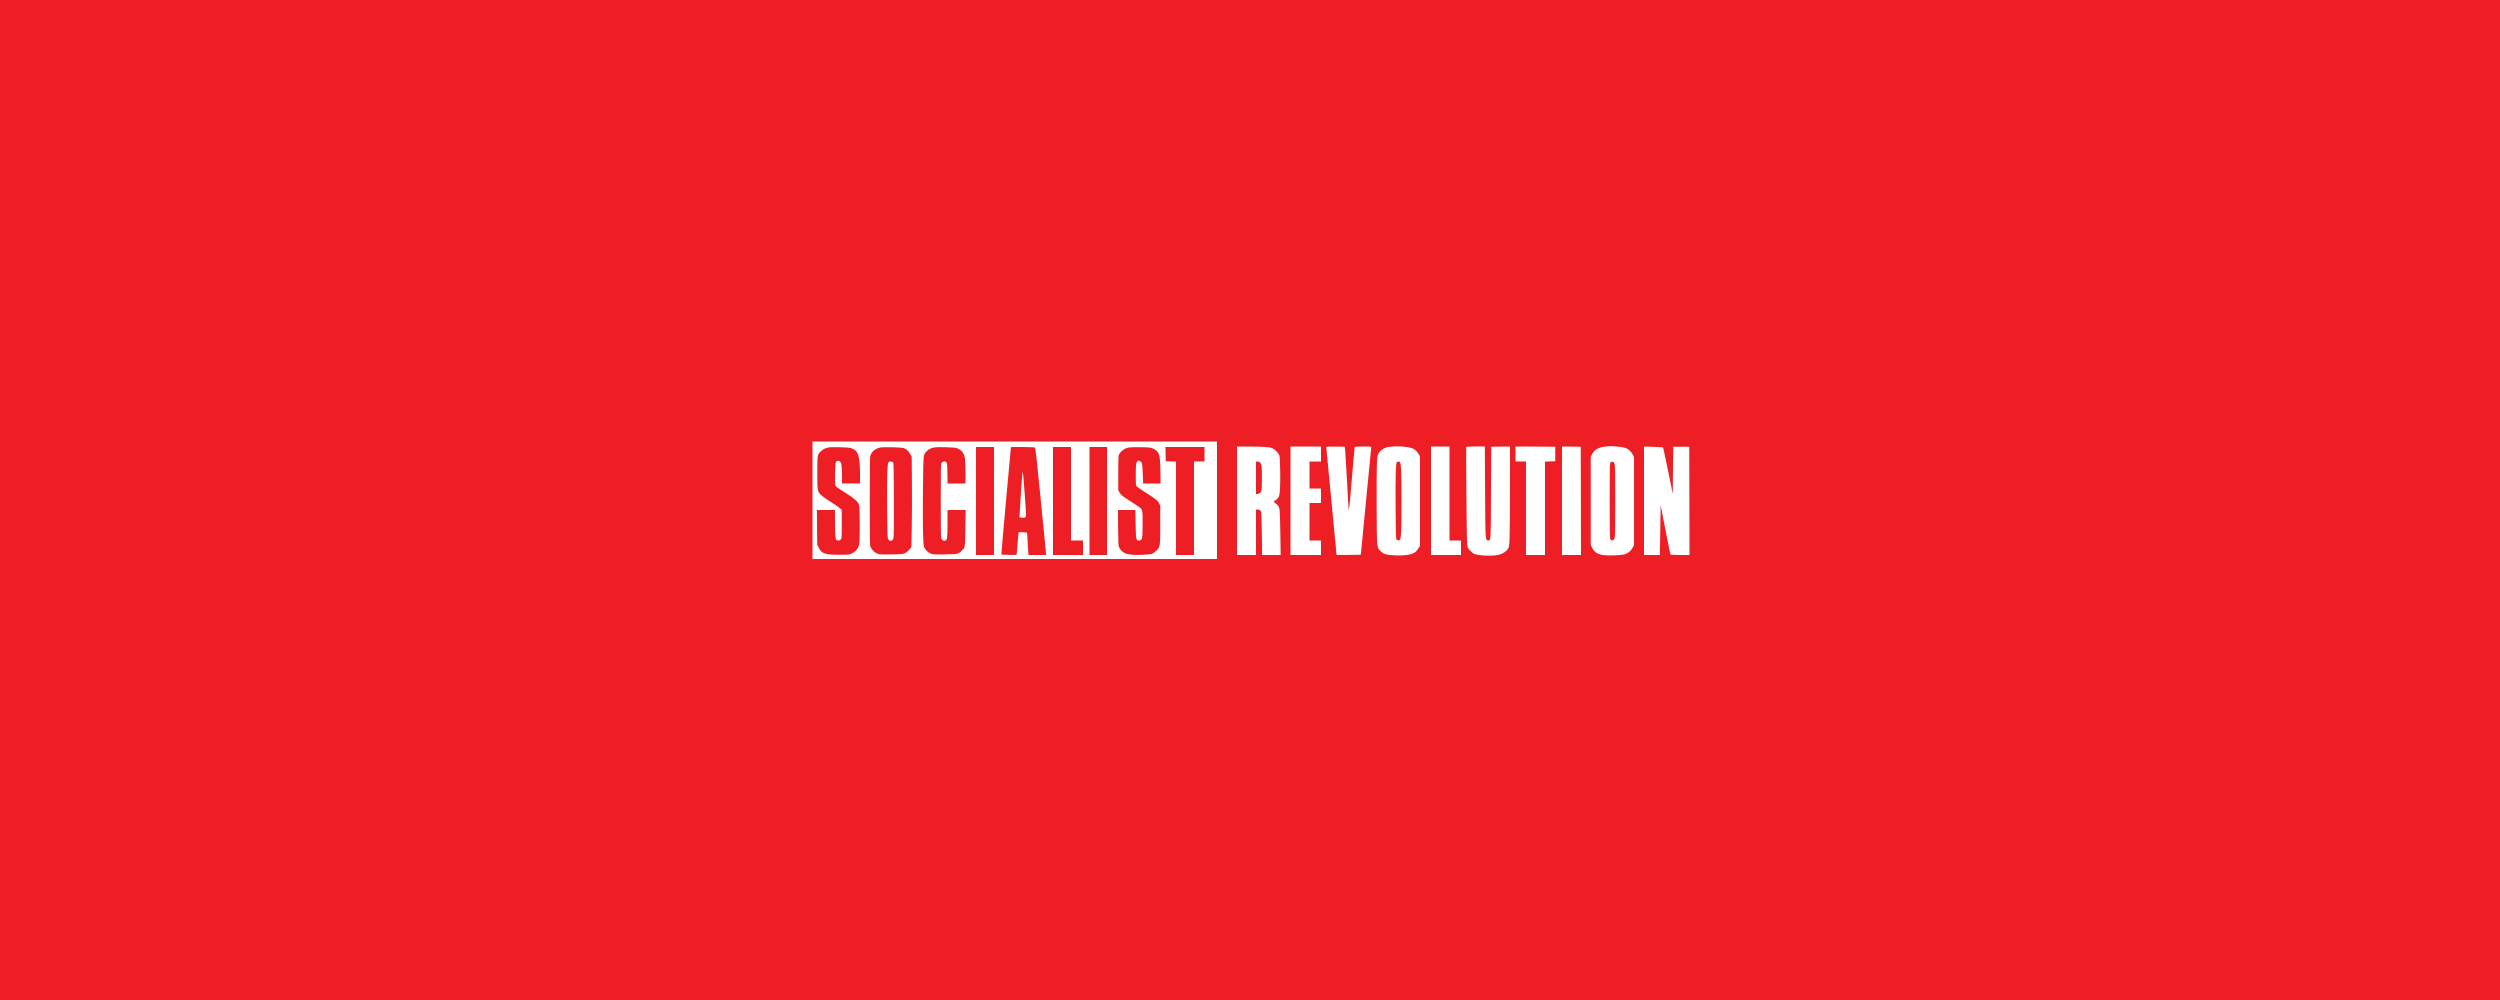 <?xml version="1.0" standalone="no"?>
<!DOCTYPE svg PUBLIC "-//W3C//DTD SVG 20010904//EN"
 "http://www.w3.org/TR/2001/REC-SVG-20010904/DTD/svg10.dtd">
<svg version="1.0" xmlns="http://www.w3.org/2000/svg"
 width="5000pt" height="2000pt" viewBox="0 0 5000 2000"
 preserveAspectRatio="xMidYMid meet">
<g transform="translate(0,2000) scale(0.1,-0.1)"
fill="#ed1f24" stroke="none">
<path d="M0 10000 l0 -10000 25000 0 25000 0 0 10000 0 10000 -25000 0 -25000
0 0 -10000z m24340 -5 l0 -1175 -4045 0 -4045 0 0 1175 0 1175 4045 0 4045 0
0 -1175z m3805 1064 c108 -15 169 -49 216 -122 l39 -60 0 -897 0 -897 -39 -60
c-31 -48 -50 -66 -92 -87 -74 -36 -192 -50 -364 -43 -176 7 -235 23 -291 82
-80 82 -77 49 -81 865 -3 399 0 798 5 887 8 155 10 165 38 210 33 54 90 96
150 113 99 28 257 32 419 9z m4185 11 c63 -6 139 -17 168 -26 64 -18 125 -70
158 -136 l24 -47 0 -881 0 -881 -24 -47 c-33 -65 -93 -117 -158 -137 -71 -21
-318 -31 -425 -17 -129 18 -189 58 -235 157 l-23 50 0 880 0 880 27 51 c50 96
125 137 274 153 44 5 84 9 89 10 6 0 62 -4 125 -9z m-7025 -9 c79 -6 121 -14
150 -29 52 -26 119 -99 133 -143 14 -47 23 -463 13 -645 -9 -172 -17 -192 -88
-246 l-44 -32 28 -21 c59 -42 80 -71 92 -125 8 -35 14 -217 18 -487 l6 -433
-185 0 -185 0 -6 423 c-4 232 -9 432 -13 443 -6 24 -43 44 -79 44 l-25 0 0
-455 0 -455 -190 0 -190 0 0 1085 0 1085 228 -1 c125 0 277 -4 337 -8z m1115
-141 l0 -150 -115 0 -115 0 0 -270 0 -270 115 0 115 0 0 -145 0 -145 -115 0
-115 0 0 -375 0 -375 115 0 115 0 0 -145 0 -145 -305 0 -305 0 0 1085 0 1085
305 0 305 0 0 -150z m482 95 c3 -27 16 -232 28 -455 11 -223 25 -468 30 -545
6 -77 10 -158 11 -180 1 -39 1 -39 9 -10 9 33 23 184 75 808 19 230 37 422 40
427 7 12 322 14 328 3 3 -5 1 -37 -4 -73 -5 -36 -49 -492 -99 -1015 -50 -522
-94 -977 -98 -1010 l-7 -60 -242 -3 -241 -2 -6 57 c-4 32 -31 321 -61 643 -31
322 -75 781 -98 1020 -24 239 -42 438 -40 443 3 4 86 6 186 5 l182 -3 7 -50z
m2088 -885 l0 -940 115 0 115 0 0 -145 0 -145 -300 0 -300 0 0 1085 0 1085
185 0 185 0 0 -940z m712 32 c6 -985 4 -964 59 -970 56 -7 54 -47 59 952 l5
921 188 3 187 2 -1 -847 c0 -467 -4 -918 -8 -1003 -6 -139 -9 -160 -30 -194
-32 -51 -91 -92 -170 -117 -114 -37 -429 -26 -513 17 -43 22 -107 90 -126 132
-14 33 -17 155 -24 1011 -5 535 -7 980 -4 987 4 11 42 14 189 14 l184 0 5
-908z m1403 758 l0 -145 -102 -3 -103 -3 0 -934 0 -935 -190 0 -190 0 0 935 0
935 -105 0 -105 0 0 150 0 150 398 -2 397 -3 0 -145z m513 -937 l2 -1083 -190
0 -190 0 0 1085 0 1085 188 -2 187 -3 3 -1082z m1643 1068 c4 -3 49 -213 100
-466 l94 -460 5 470 5 470 160 0 160 0 3 -1082 2 -1083 -184 0 c-141 0 -186 3
-195 13 -6 8 -44 189 -85 403 -42 214 -84 434 -95 489 l-19 100 -1 -165 c-1
-91 -4 -317 -8 -502 l-6 -338 -159 0 -158 0 0 1085 0 1084 188 -6 c103 -3 190
-8 193 -12z"/>
<path d="M16569 11051 c-66 -13 -113 -37 -158 -83 -63 -62 -65 -77 -65 -418
-1 -358 3 -380 74 -450 25 -25 108 -84 186 -132 77 -48 160 -105 185 -126 l44
-40 0 -285 c0 -266 -1 -286 -19 -306 -20 -22 -60 -27 -85 -12 -23 15 -30 94
-30 354 l-1 247 -181 0 -181 0 3 -347 4 -348 29 -58 c58 -119 124 -142 411
-142 199 0 200 0 257 28 70 34 113 84 136 157 14 48 17 103 17 410 -1 263 -4
367 -14 400 -19 67 -90 129 -290 255 -158 100 -176 113 -184 145 -13 51 -4
430 10 456 17 30 40 36 71 21 40 -18 50 -75 51 -274 l1 -173 180 0 180 0 0
173 c-1 391 -32 483 -180 536 -42 15 -384 24 -451 12z"/>
<path d="M17609 11051 c-95 -18 -173 -79 -200 -158 -11 -31 -14 -203 -14 -918
0 -817 1 -883 17 -917 28 -59 73 -104 129 -128 49 -21 62 -21 283 -18 218 3
234 4 278 26 28 14 64 44 87 73 l39 49 7 394 c4 216 6 623 3 903 l-4 509 -30
54 c-37 65 -87 108 -140 121 -52 13 -397 20 -455 10z m252 -298 c12 -13 15
-145 17 -744 2 -498 -1 -741 -8 -769 -19 -69 -85 -77 -112 -13 -8 19 -12 208
-15 608 -5 615 3 891 26 919 18 21 75 21 92 -1z"/>
<path d="M18679 11050 c-62 -11 -121 -42 -154 -82 -60 -71 -58 -51 -65 -701
-8 -735 -1 -1156 22 -1208 24 -56 73 -105 129 -129 49 -21 62 -21 283 -18 259
4 275 7 341 74 70 72 66 47 72 448 l6 366 -181 0 -182 0 0 -275 c0 -295 -5
-326 -50 -340 -28 -9 -68 18 -77 53 -5 15 -8 353 -8 752 0 678 1 728 18 753
13 20 26 27 51 27 58 0 61 -11 64 -237 l3 -203 180 0 179 0 0 213 c0 116 -5
243 -10 282 -17 113 -64 175 -162 212 -49 18 -379 28 -459 13z"/>
<path d="M19520 9980 l0 -1080 180 0 180 0 0 1080 0 1080 -180 0 -180 0 0
-1080z"/>
<path d="M20219 11058 c-5 -17 -196 -2144 -192 -2148 2 -3 72 -6 153 -8 149
-3 149 -3 154 20 3 13 12 115 20 227 9 112 17 206 20 208 2 3 40 1 84 -2 l81
-7 5 -37 c3 -20 8 -99 11 -176 3 -77 8 -161 11 -187 l6 -48 175 0 175 0 -7 88
c-4 48 -51 530 -105 1070 -74 751 -100 986 -111 993 -12 7 -477 14 -480 7z
m275 -930 c15 -196 26 -381 26 -412 0 -66 -13 -77 -83 -69 l-48 6 6 106 c17
297 37 587 45 681 6 58 10 112 11 120 4 51 21 -122 43 -432z"/>
<path d="M21060 9980 l0 -1080 300 0 300 0 0 145 0 145 -120 0 -120 0 0 935 0
935 -180 0 -180 0 0 -1080z"/>
<path d="M21790 9980 l0 -1080 175 0 175 0 0 1080 0 1080 -175 0 -175 0 0
-1080z"/>
<path d="M22579 11051 c-25 -5 -64 -18 -85 -29 -49 -25 -111 -91 -121 -129 -5
-16 -8 -179 -8 -363 l0 -335 27 -47 c30 -50 70 -81 218 -173 52 -33 125 -81
162 -107 82 -60 81 -53 80 -368 0 -282 -7 -309 -74 -310 -56 0 -60 21 -66 330
l-5 280 -174 0 -174 0 3 -357 c3 -327 5 -361 22 -393 66 -125 165 -157 451
-147 88 3 178 11 200 19 23 7 61 34 91 63 78 78 79 85 79 525 l0 375 -24 49
c-28 56 -72 91 -286 226 -78 50 -151 100 -161 111 -17 19 -19 39 -19 233 0
221 6 254 47 280 23 14 69 -20 79 -59 5 -15 11 -110 15 -211 l7 -184 174 0
175 0 -4 253 c-6 336 -22 383 -143 443 -53 25 -63 26 -247 30 -106 2 -214 -1
-239 -5z"/>
<path d="M23312 10918 l3 -143 103 -3 102 -3 0 -934 0 -935 180 0 180 0 0 935
0 935 105 0 105 0 0 145 0 145 -390 0 -391 0 3 -142z"/>
<path d="M27937 10755 c-11 -11 -16 -59 -22 -211 -9 -234 -1 -1301 10 -1327
10 -24 53 -33 71 -15 27 27 34 184 34 778 0 573 -7 747 -31 776 -15 18 -44 18
-62 -1z"/>
<path d="M32215 10756 c-20 -14 -20 -27 -20 -776 0 -749 0 -762 20 -776 33
-24 58 -13 75 31 13 34 15 145 15 745 0 600 -2 711 -15 745 -17 44 -42 55 -75
31z"/>
<path d="M25120 10444 l0 -327 37 6 c49 8 64 26 74 84 10 63 10 414 0 477 -10
57 -37 86 -82 86 l-29 0 0 -326z"/>
</g>
</svg>
